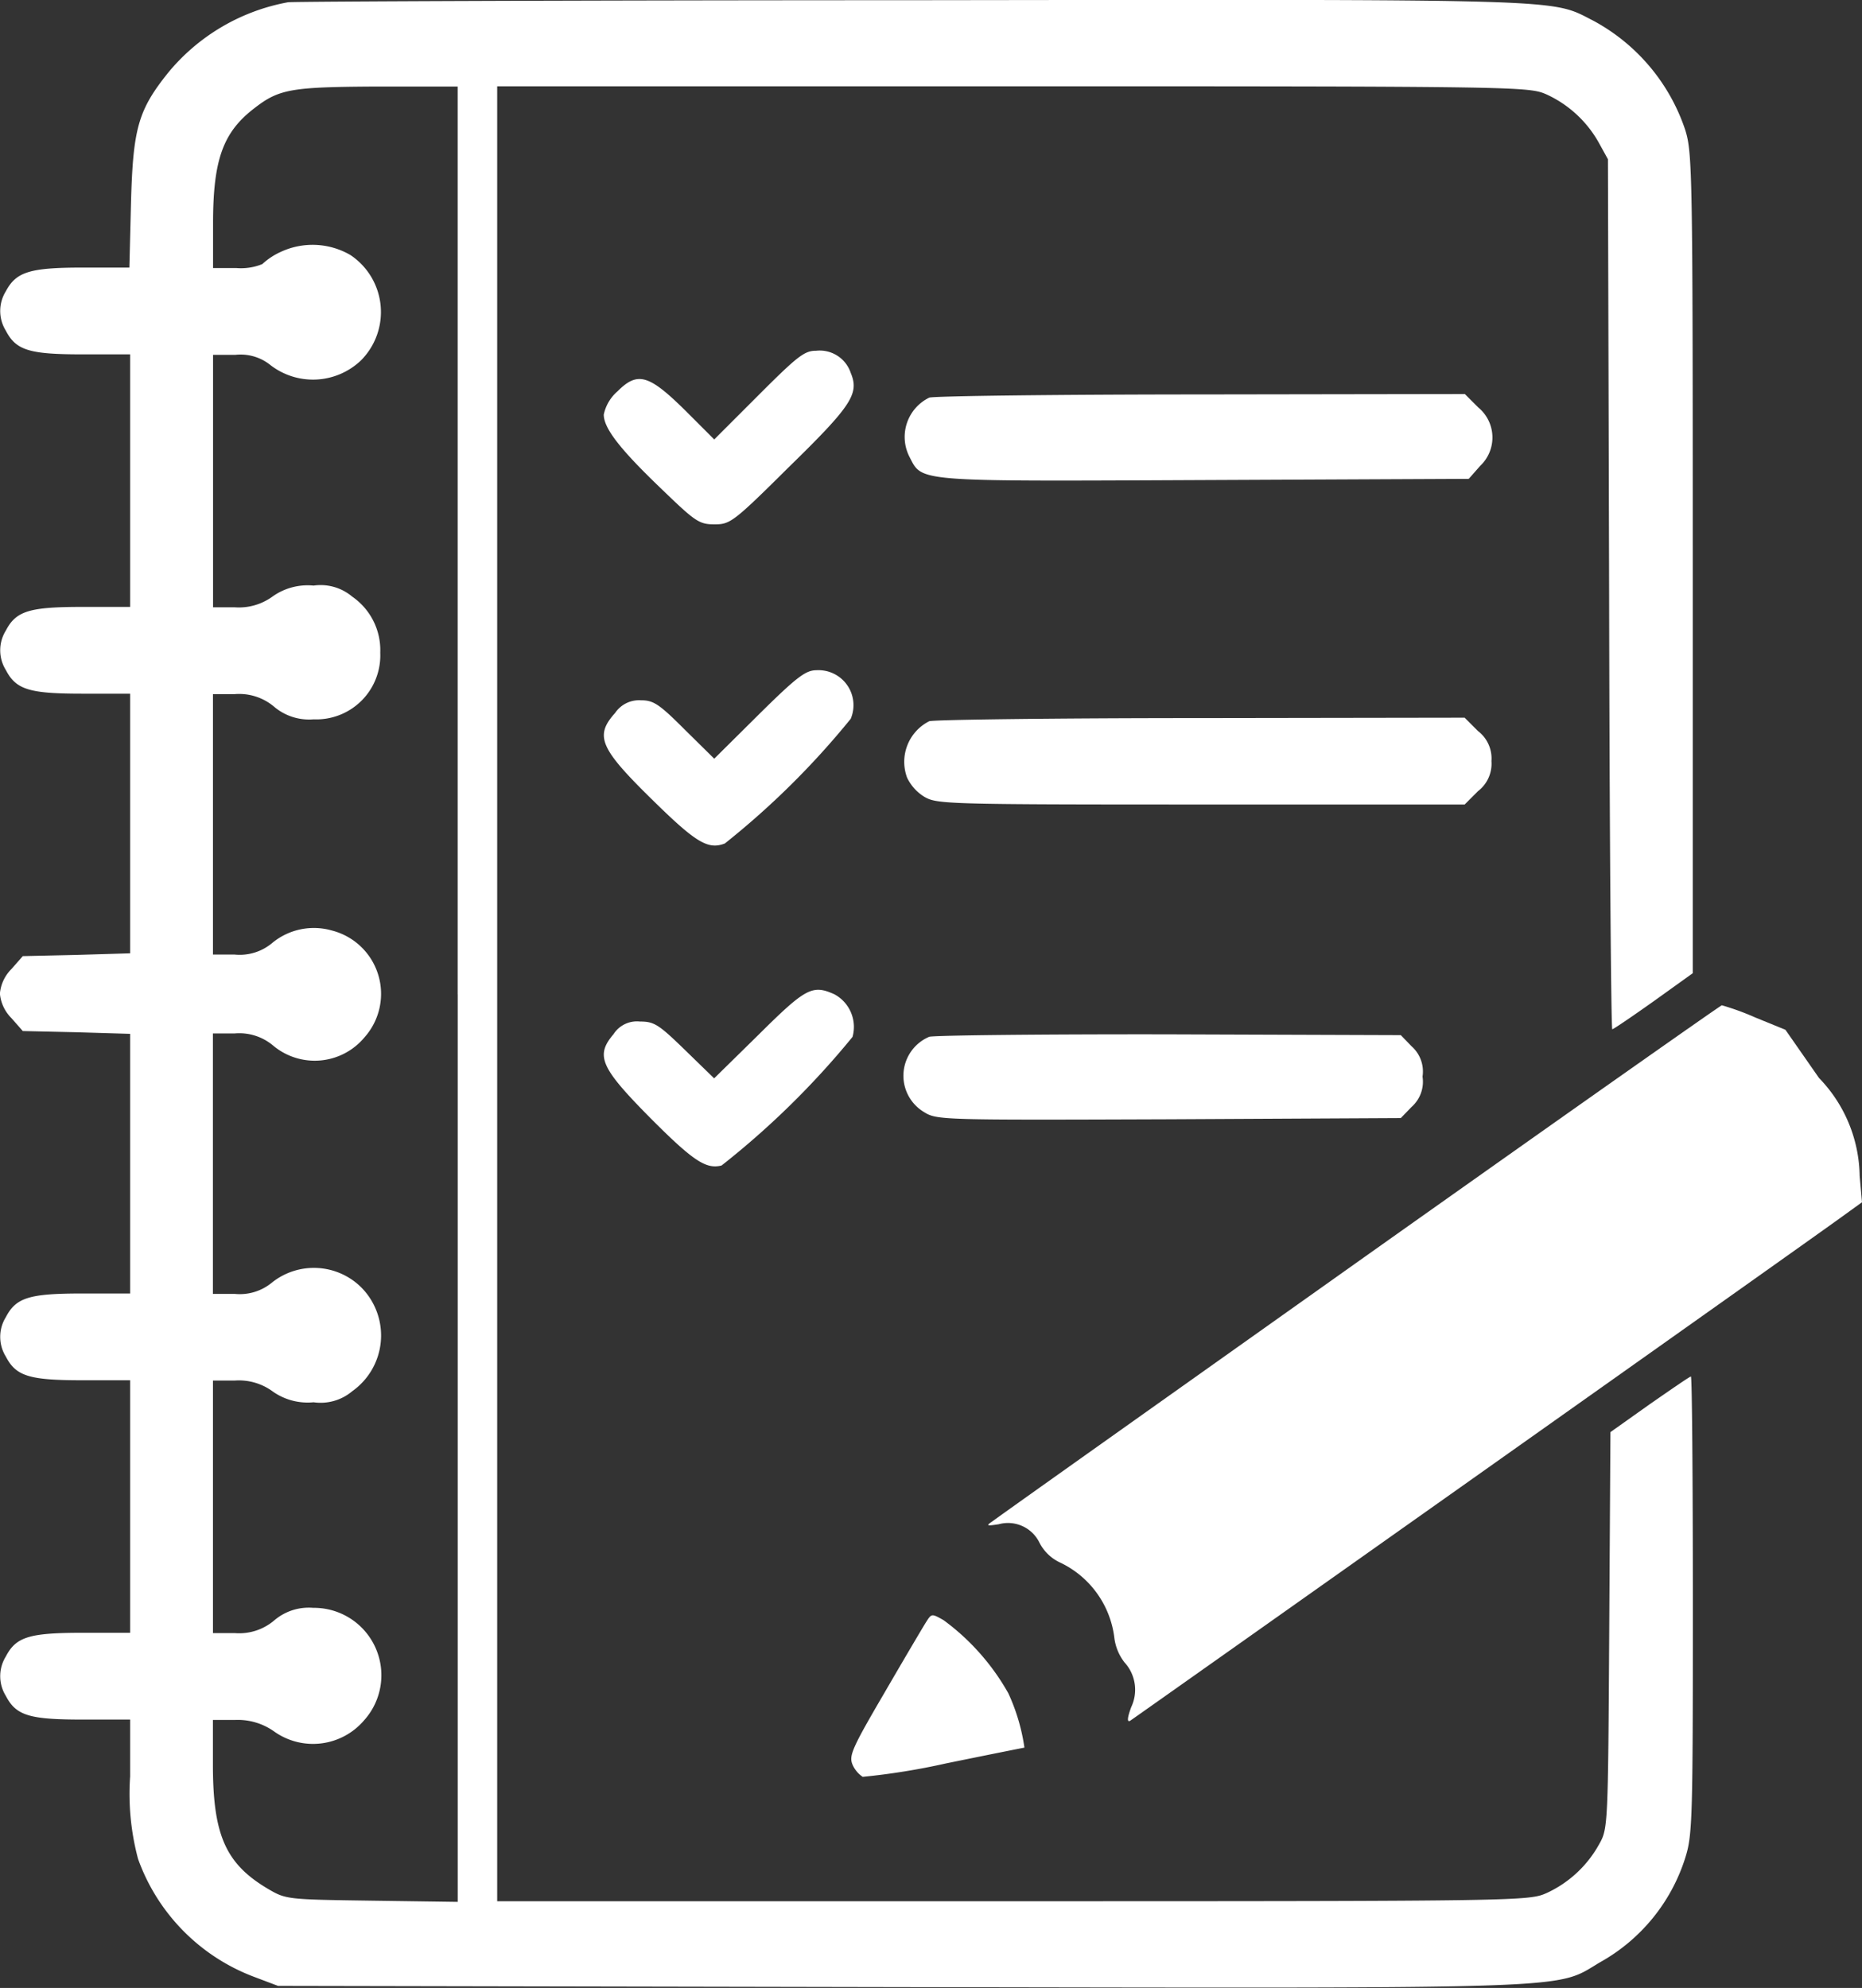<svg xmlns="http://www.w3.org/2000/svg" width="37.23" height="39.746" viewBox="0 0 37.23 39.746">
  <rect x="0" y="0" width="37.23" height="39.746" fill="#333333" stroke="none"/>
  <g id="Add_todo_icon" data-name="Add todo icon" transform="translate(0 0)">
    <path id="Path_7" data-name="Path 7" d="M46.779-500.95a4.051,4.051,0,0,0-2.39,1.4c-.608.757-.71,1.12-.75,2.619l-.032,1.286h-.939c-1.057,0-1.325.087-1.531.473a.747.747,0,0,0,0,.789c.205.395.473.473,1.538.473h.947v5.049h-.947c-1.065,0-1.333.079-1.538.473a.747.747,0,0,0,0,.789c.205.395.473.473,1.538.473h.947v5.191l-1.073.032-1.073.024-.229.26a.794.794,0,0,0-.229.489.793.793,0,0,0,.229.489l.229.26,1.073.024,1.073.032v5.191h-.947c-1.065,0-1.333.079-1.538.473a.747.747,0,0,0,0,.789c.205.395.473.473,1.538.473h.947v5.049h-.947c-1.065,0-1.333.079-1.538.473a.747.747,0,0,0,0,.789c.205.395.473.473,1.538.473h.947v1.136a5.045,5.045,0,0,0,.158,1.649,3.938,3.938,0,0,0,2.3,2.351l.5.189,12.426.024c13.823.023,13.088.047,14.012-.5a3.644,3.644,0,0,0,1.7-2.091c.142-.45.15-.789.15-5.049,0-2.509-.016-4.568-.039-4.568s-.387.252-.82.552l-.789.56-.024,3.96c-.024,3.89-.024,3.968-.2,4.276a2.293,2.293,0,0,1-1.049.978c-.355.158-.466.165-10.667.165H50.961V-499.27H61.28c10.2,0,10.311.008,10.667.165a2.293,2.293,0,0,1,1.049.978l.174.316.024,8.694c.008,4.789.039,8.7.063,8.7s.395-.253.828-.56l.781-.56v-8.189c0-7.818-.008-8.213-.15-8.67a3.872,3.872,0,0,0-1.838-2.185c-.868-.442-.323-.426-13.633-.41C52.5-500.99,46.89-500.966,46.779-500.95Zm3.393,19.834v18.146l-1.712-.024c-1.7-.024-1.72-.024-2.083-.237-.844-.5-1.1-1.073-1.1-2.485v-.891h.434a1.252,1.252,0,0,1,.8.237A1.342,1.342,0,0,0,48.3-466.6a1.348,1.348,0,0,0-1.018-2.249,1.063,1.063,0,0,0-.781.253,1.082,1.082,0,0,1-.789.252h-.434v-5.049h.434a1.143,1.143,0,0,1,.765.221,1.209,1.209,0,0,0,.813.213.98.98,0,0,0,.773-.221,1.365,1.365,0,0,0,.181-2.075,1.345,1.345,0,0,0-1.783-.1,1.008,1.008,0,0,1-.75.229h-.434v-5.207h.434a1.05,1.05,0,0,1,.773.245,1.294,1.294,0,0,0,1.823-.166,1.307,1.307,0,0,0-.655-2.138,1.307,1.307,0,0,0-1.183.245,1.01,1.01,0,0,1-.757.237h-.434v-5.207h.434a1.082,1.082,0,0,1,.789.252,1.082,1.082,0,0,0,.789.252,1.28,1.28,0,0,0,1.333-1.333,1.3,1.3,0,0,0-.56-1.12.981.981,0,0,0-.773-.221,1.209,1.209,0,0,0-.813.213,1.143,1.143,0,0,1-.765.221H45.28V-493.9h.442a.951.951,0,0,1,.686.189,1.39,1.39,0,0,0,1.83-.079,1.37,1.37,0,0,0-.213-2.107,1.506,1.506,0,0,0-1.389-.063,1.371,1.371,0,0,0-.371.245,1.131,1.131,0,0,1-.521.079H45.28v-.891c0-1.278.2-1.83.836-2.312.489-.379.741-.418,2.461-.426h1.594v18.155Z" transform="translate(-41.02 500.995)" fill="#fff"/>
    <path id="Path_8" data-name="Path 8" d="M341.741-327.236l-.891.891-.568-.568c-.734-.726-.962-.8-1.365-.395a.846.846,0,0,0-.276.466c0,.276.331.7,1.168,1.5.67.647.742.694,1.049.694s.371-.039,1.467-1.128c1.278-1.247,1.428-1.483,1.254-1.9a.653.653,0,0,0-.694-.442C342.656-328.12,342.514-328.01,341.741-327.236Z" transform="translate(-326.569 335.131)" fill="#fff"/>
    <path id="Path_9" data-name="Path 9" d="M487.44-306.649a.874.874,0,0,0-.4,1.175c.268.513.047.5,5.893.473l5.294-.024.229-.26a.779.779,0,0,0-.039-1.168l-.268-.268-5.27.008C489.973-306.712,487.527-306.681,487.44-306.649Z" transform="translate(-468.86 314.599)" fill="#fff"/>
    <path id="Path_10" data-name="Path 10" d="M341.817-169.686l-.891.884-.592-.584c-.513-.513-.623-.584-.876-.584a.577.577,0,0,0-.513.252c-.418.466-.308.71.773,1.767.852.836,1.089.971,1.42.844a16.317,16.317,0,0,0,2.517-2.493.7.7,0,0,0-.686-.971C342.756-170.57,342.582-170.443,341.817-169.686Z" transform="translate(-326.645 183.971)" fill="#fff"/>
    <path id="Path_11" data-name="Path 11" d="M487.329-147.12a.909.909,0,0,0-.442,1.128.907.907,0,0,0,.339.379c.253.15.4.158,5.539.158h5.27l.268-.268a.691.691,0,0,0,.268-.6.69.69,0,0,0-.268-.6l-.268-.268-5.27.008C489.862-147.183,487.416-147.151,487.329-147.12Z" transform="translate(-468.75 161.54)" fill="#fff"/>
    <path id="Path_12" data-name="Path 12" d="M341.833-12.175l-.9.884-.584-.568c-.528-.513-.615-.568-.9-.568a.555.555,0,0,0-.528.253c-.363.426-.26.663.686,1.625.9.907,1.16,1.081,1.475,1A16.737,16.737,0,0,0,343.7-12.12a.741.741,0,0,0-.363-.852C342.9-13.169,342.765-13.1,341.833-12.175Z" transform="translate(-326.654 32.851)" fill="#fff"/>
    <path id="Path_13" data-name="Path 13" d="M535.637-.113c-3.945,2.8-7.251,5.144-7.329,5.207-.142.095-.126.1.118.063a.7.7,0,0,1,.813.363.88.88,0,0,0,.41.4,1.92,1.92,0,0,1,1.089,1.5,1,1,0,0,0,.205.5.809.809,0,0,1,.134.891c-.079.213-.087.308-.024.276.087-.055,13.593-9.609,14.264-10.1l.371-.268-.047-.528a2.87,2.87,0,0,0-.813-1.957l-.671-.963-.6-.245a5.257,5.257,0,0,0-.671-.245C542.848-5.21,539.589-2.914,535.637-.113Z" transform="translate(-508.458 25.318)" fill="#fff"/>
    <path id="Path_14" data-name="Path 14" d="M487.329,9a.846.846,0,0,0-.1,1.507c.253.158.371.158,4.891.142l4.639-.024.213-.221a.673.673,0,0,0,.221-.608.673.673,0,0,0-.221-.608l-.213-.221-4.639-.016C489.57,8.947,487.416,8.971,487.329,9Z" transform="translate(-468.75 11.729)" fill="#fff"/>
    <path id="Path_15" data-name="Path 15" d="M462.2,295.433c-.063.1-.442.741-.836,1.42-.655,1.12-.71,1.254-.631,1.436a.568.568,0,0,0,.2.237,13.734,13.734,0,0,0,1.664-.268c.852-.174,1.562-.316,1.57-.316a3.9,3.9,0,0,0-.323-1.089,4.625,4.625,0,0,0-1.294-1.46C462.311,295.259,462.311,295.259,462.2,295.433Z" transform="translate(-443.684 -263.001)" fill="#fff"/>
  </g>
</svg>
